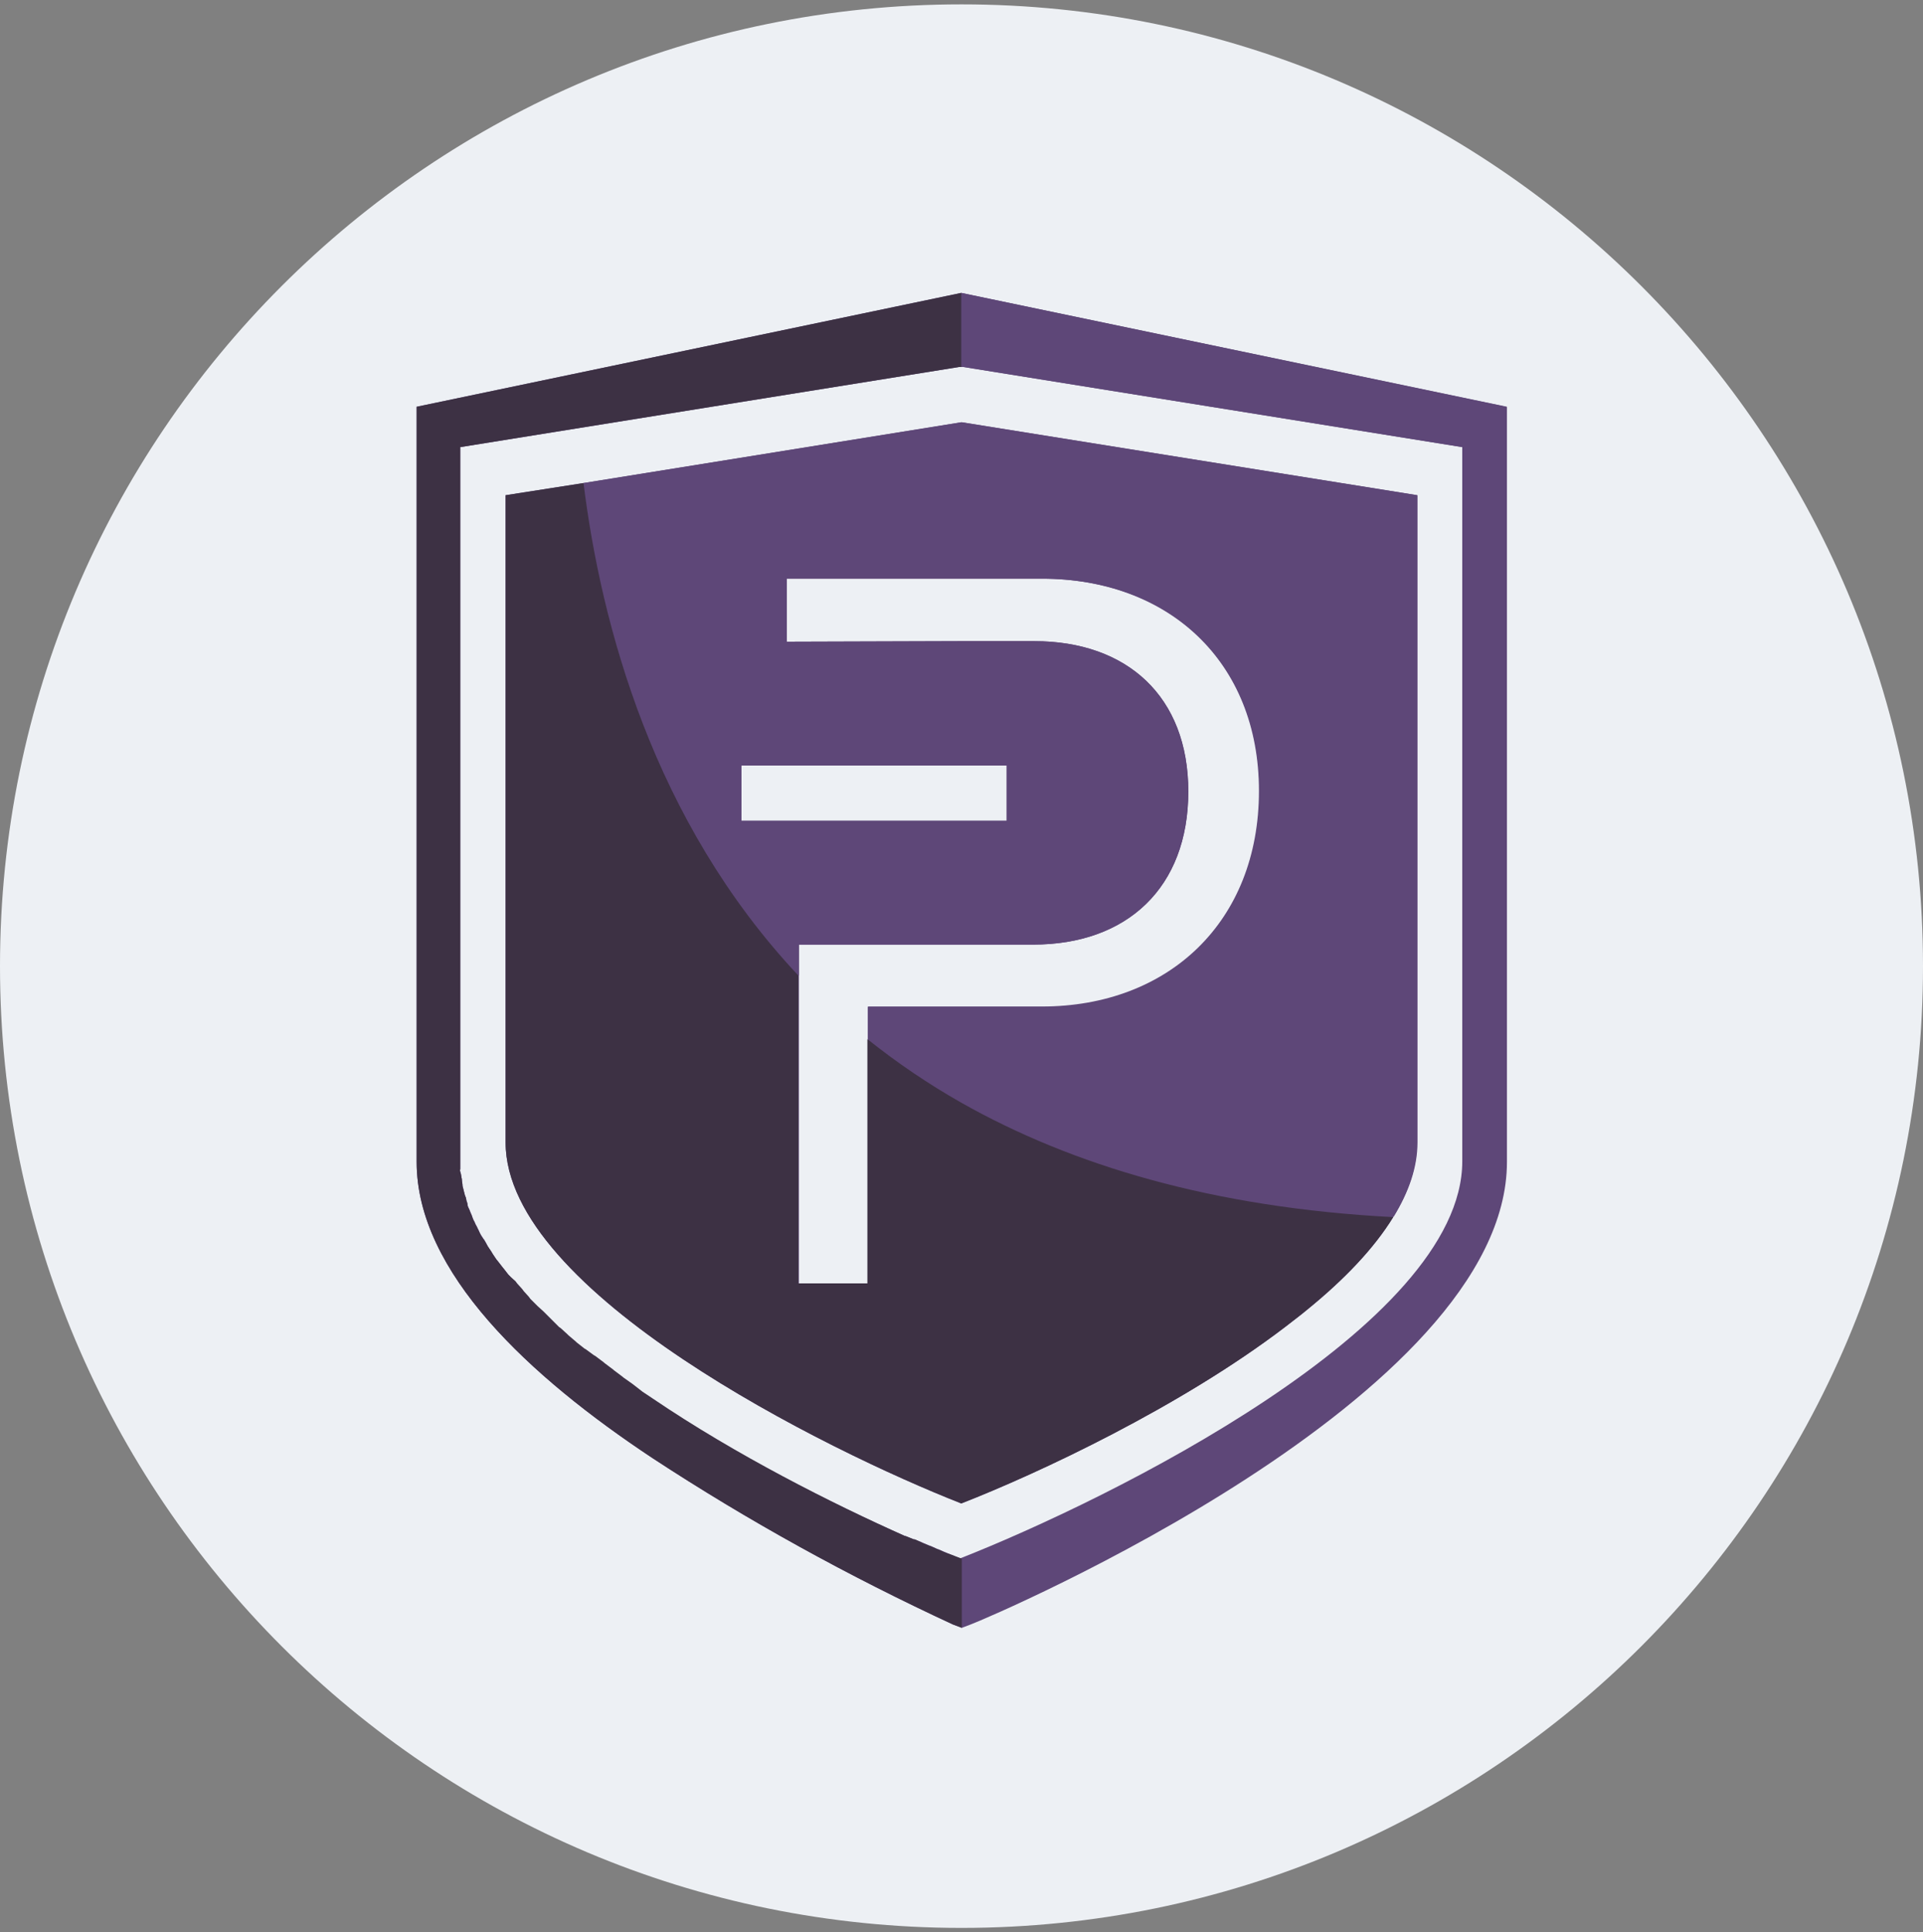 <svg width="220" height="221" viewBox="0 0 220 221" fill="none" xmlns="http://www.w3.org/2000/svg">
<rect x="0" y="0" width="220" height="221" fill="#808080" stroke="none"/>
<g clip-path="url(#clip0_4_4363)">
<path d="M110 220.5C170.751 220.5 220 171.251 220 110.5C220 49.749 170.751 0.5 110 0.5C49.249 0.5 0 49.749 0 110.5C0 171.251 49.249 220.5 110 220.5Z" fill="#EDF0F4"/>
<path fill-rule="evenodd" clip-rule="evenodd" d="M47.666 46.523L109.971 33.5L172.402 46.523V132.882C172.402 159.814 113.572 184.849 111.045 185.797L110.034 186.18L109.023 185.797C97.143 180.297 85.641 173.975 74.648 166.768C60.62 157.474 47.666 145.526 47.666 132.882V46.523ZM109.971 178.274C126.843 171.636 167.348 151.721 167.348 132.882L167.352 132.883L167.288 51.139L110.224 41.974H109.718L52.653 51.139V133.691C52.653 133.736 52.644 133.765 52.637 133.792C52.623 133.842 52.612 133.885 52.653 134.007C52.718 134.191 52.761 134.382 52.779 134.576C52.779 134.634 52.792 134.679 52.806 134.728C52.824 134.787 52.842 134.853 52.842 134.958C52.842 135.062 52.862 135.167 52.879 135.26C52.893 135.337 52.906 135.407 52.906 135.464C52.9 135.594 52.922 135.724 52.969 135.845C53.001 135.94 53.017 136.019 53.032 136.098C53.048 136.177 53.064 136.256 53.096 136.351C53.124 136.435 53.139 136.506 53.153 136.57C53.172 136.652 53.187 136.723 53.223 136.794C53.294 136.932 53.337 137.083 53.349 137.237C53.349 137.3 53.381 137.379 53.413 137.458C53.444 137.537 53.476 137.616 53.476 137.68C53.489 137.834 53.532 137.985 53.603 138.122C53.677 138.265 53.741 138.413 53.792 138.565C53.824 138.661 53.855 138.725 53.887 138.789C53.919 138.851 53.95 138.914 53.981 139.008C54.034 139.18 54.097 139.35 54.171 139.514C54.247 139.635 54.31 139.763 54.36 139.896C54.392 139.991 54.439 140.071 54.487 140.15C54.534 140.229 54.581 140.308 54.613 140.402L54.802 140.784C54.861 140.964 54.946 141.135 55.055 141.29L55.307 141.672C55.384 141.747 55.437 141.847 55.495 141.956C55.533 142.027 55.573 142.103 55.624 142.178L55.813 142.559L56.194 143.128L56.384 143.444L56.766 144.013L57.018 144.329L57.46 144.898L57.713 145.214L58.155 145.782L58.407 146.035L58.913 146.667L59.102 146.92L59.671 147.552L59.86 147.804L60.429 148.437L60.618 148.689L61.251 149.321L61.44 149.511L62.135 150.143L62.324 150.332L63.02 151.027L63.209 151.217L63.905 151.912L64.094 152.039L64.852 152.734L64.979 152.861L65.8 153.557L65.927 153.683L66.812 154.379L66.938 154.442L67.887 155.138L68.013 155.201L69.024 155.96L69.087 156.023L70.1 156.776L70.163 156.839L71.174 157.598L71.237 157.661L72.311 158.42L73.449 159.242L74.586 160.001C84.191 166.449 95.123 171.95 103.527 175.68H103.59L104.538 176.061H104.6L105.421 176.377L105.548 176.441L106.306 176.757L106.495 176.82L107.191 177.136L107.38 177.199L107.949 177.452L108.265 177.579L108.834 177.832L109.15 177.958L109.971 178.274Z" fill="#5E4778"/>
<path fill-rule="evenodd" clip-rule="evenodd" d="M109.975 48.294L66.755 55.248L57.844 56.639V130.67C57.844 147.802 94.683 165.946 109.975 171.953C118.885 168.475 135.062 160.889 147.005 151.786C147.299 151.554 147.601 151.322 147.903 151.091C148.506 150.627 149.111 150.163 149.659 149.699C153.766 146.349 157.178 142.808 159.391 139.205C161.097 136.423 162.107 133.578 162.107 130.732V56.639L109.975 48.294ZM84.826 87.553H115.22V93.875H84.826V87.553ZM119.264 115.182C133.672 115.182 144.098 105.508 144.098 90.525C144.098 75.542 133.67 66.185 119.199 66.185H90.007V73.392L109.975 73.329H118.318C128.935 73.329 135.949 79.651 135.949 90.525C135.949 101.525 128.935 108.037 118.192 108.037H91.398V146.792H99.296V115.182H119.264Z" fill="#5E4778"/>
<path d="M109.974 33.5V41.974H110.226L167.291 51.139V132.816C167.291 151.656 126.786 171.57 109.914 178.209V186.11L110.925 185.729C113.452 184.781 172.283 159.746 172.283 132.814V46.523L109.974 33.5Z" fill="#5E4778"/>
<path fill-rule="evenodd" clip-rule="evenodd" d="M99.293 115.117H119.196C133.667 115.117 144.03 105.444 144.03 90.461C144.03 75.605 133.604 66.185 119.196 66.185H90.005V73.392L109.972 73.329H118.317C128.933 73.329 135.947 79.651 135.947 90.525C135.947 101.525 128.933 108.037 118.191 108.037H91.396V111.577C74.777 93.939 68.774 71.496 66.752 55.248L110.036 48.294L162.167 56.639V130.667C162.167 133.514 161.157 136.359 159.45 139.141C138.787 138.193 122.61 133.325 110.036 126.118C106.269 123.981 102.677 121.549 99.293 118.846V115.117ZM115.15 87.553H109.972H84.823V93.875H115.15V87.553Z" fill="#5E4778"/>
<path d="M109.213 177.958L108.897 177.832L108.328 177.642L108.012 177.515L107.443 177.263L107.254 177.199L106.559 176.883L106.37 176.82L105.611 176.504L105.485 176.441L104.663 176.059H104.538L103.59 175.677H103.527C95.186 171.947 84.254 166.447 74.649 159.935L73.511 159.177L72.374 158.292L71.3 157.533L71.236 157.47L70.225 156.711L70.162 156.648L69.151 155.889L69.088 155.825L68.077 155.067L67.951 155.003L67.002 154.308L66.876 154.244L65.991 153.549L65.865 153.428L65.044 152.732L64.917 152.605L64.159 151.91L63.97 151.783L63.274 151.088L63.085 150.899L62.389 150.203L62.2 150.014L61.505 149.382L61.315 149.192L60.683 148.56L60.494 148.308L59.925 147.676L59.736 147.423L59.167 146.791L58.978 146.538L58.409 146.032L58.156 145.779L57.715 145.21L57.462 144.895L57.02 144.326L56.767 144.01L56.385 143.441L56.196 143.125L55.814 142.556L55.625 142.24C55.498 142.051 55.436 141.859 55.309 141.734L55.056 141.352L54.804 140.846L54.614 140.465C54.551 140.275 54.425 140.149 54.362 139.959C54.312 139.825 54.248 139.697 54.172 139.577C54.099 139.412 54.036 139.243 53.983 139.071C53.92 138.881 53.856 138.818 53.794 138.628C53.742 138.476 53.679 138.328 53.604 138.185C53.525 138.051 53.481 137.898 53.478 137.742C53.478 137.553 53.351 137.361 53.351 137.236C53.338 137.082 53.295 136.931 53.224 136.793C53.161 136.667 53.161 136.541 53.097 136.351C53.034 136.161 53.034 136.035 52.971 135.845C52.923 135.723 52.902 135.593 52.907 135.463C52.907 135.336 52.844 135.147 52.844 134.957C52.844 134.767 52.781 134.704 52.781 134.575C52.762 134.381 52.72 134.19 52.654 134.006C52.59 133.817 52.654 133.817 52.654 133.69V51.139L109.718 41.974H109.971V33.5L47.666 46.523V132.882C47.666 145.526 60.62 157.474 74.648 166.768C85.641 173.975 97.143 180.297 109.023 185.797L110.034 186.18V178.274L109.213 177.958Z" fill="#3D3144"/>
<path d="M109.975 126.118C106.208 123.981 102.616 121.549 99.233 118.846V146.786H91.336V111.577C74.715 93.875 68.775 71.432 66.755 55.248L57.844 56.639V130.67C57.844 147.802 94.683 165.946 109.975 171.953C118.885 168.476 135.062 160.889 147.005 151.786C147.89 151.09 148.837 150.395 149.659 149.699C153.766 146.349 157.178 142.808 159.391 139.205C138.727 138.13 122.613 133.261 109.975 126.118Z" fill="#3D3144"/>
</g>
<defs>
<clipPath id="clip0_4_4363">
<rect width="220" height="220" fill="white" transform="translate(0 0.5)"/>
</clipPath>
</defs>
</svg>
